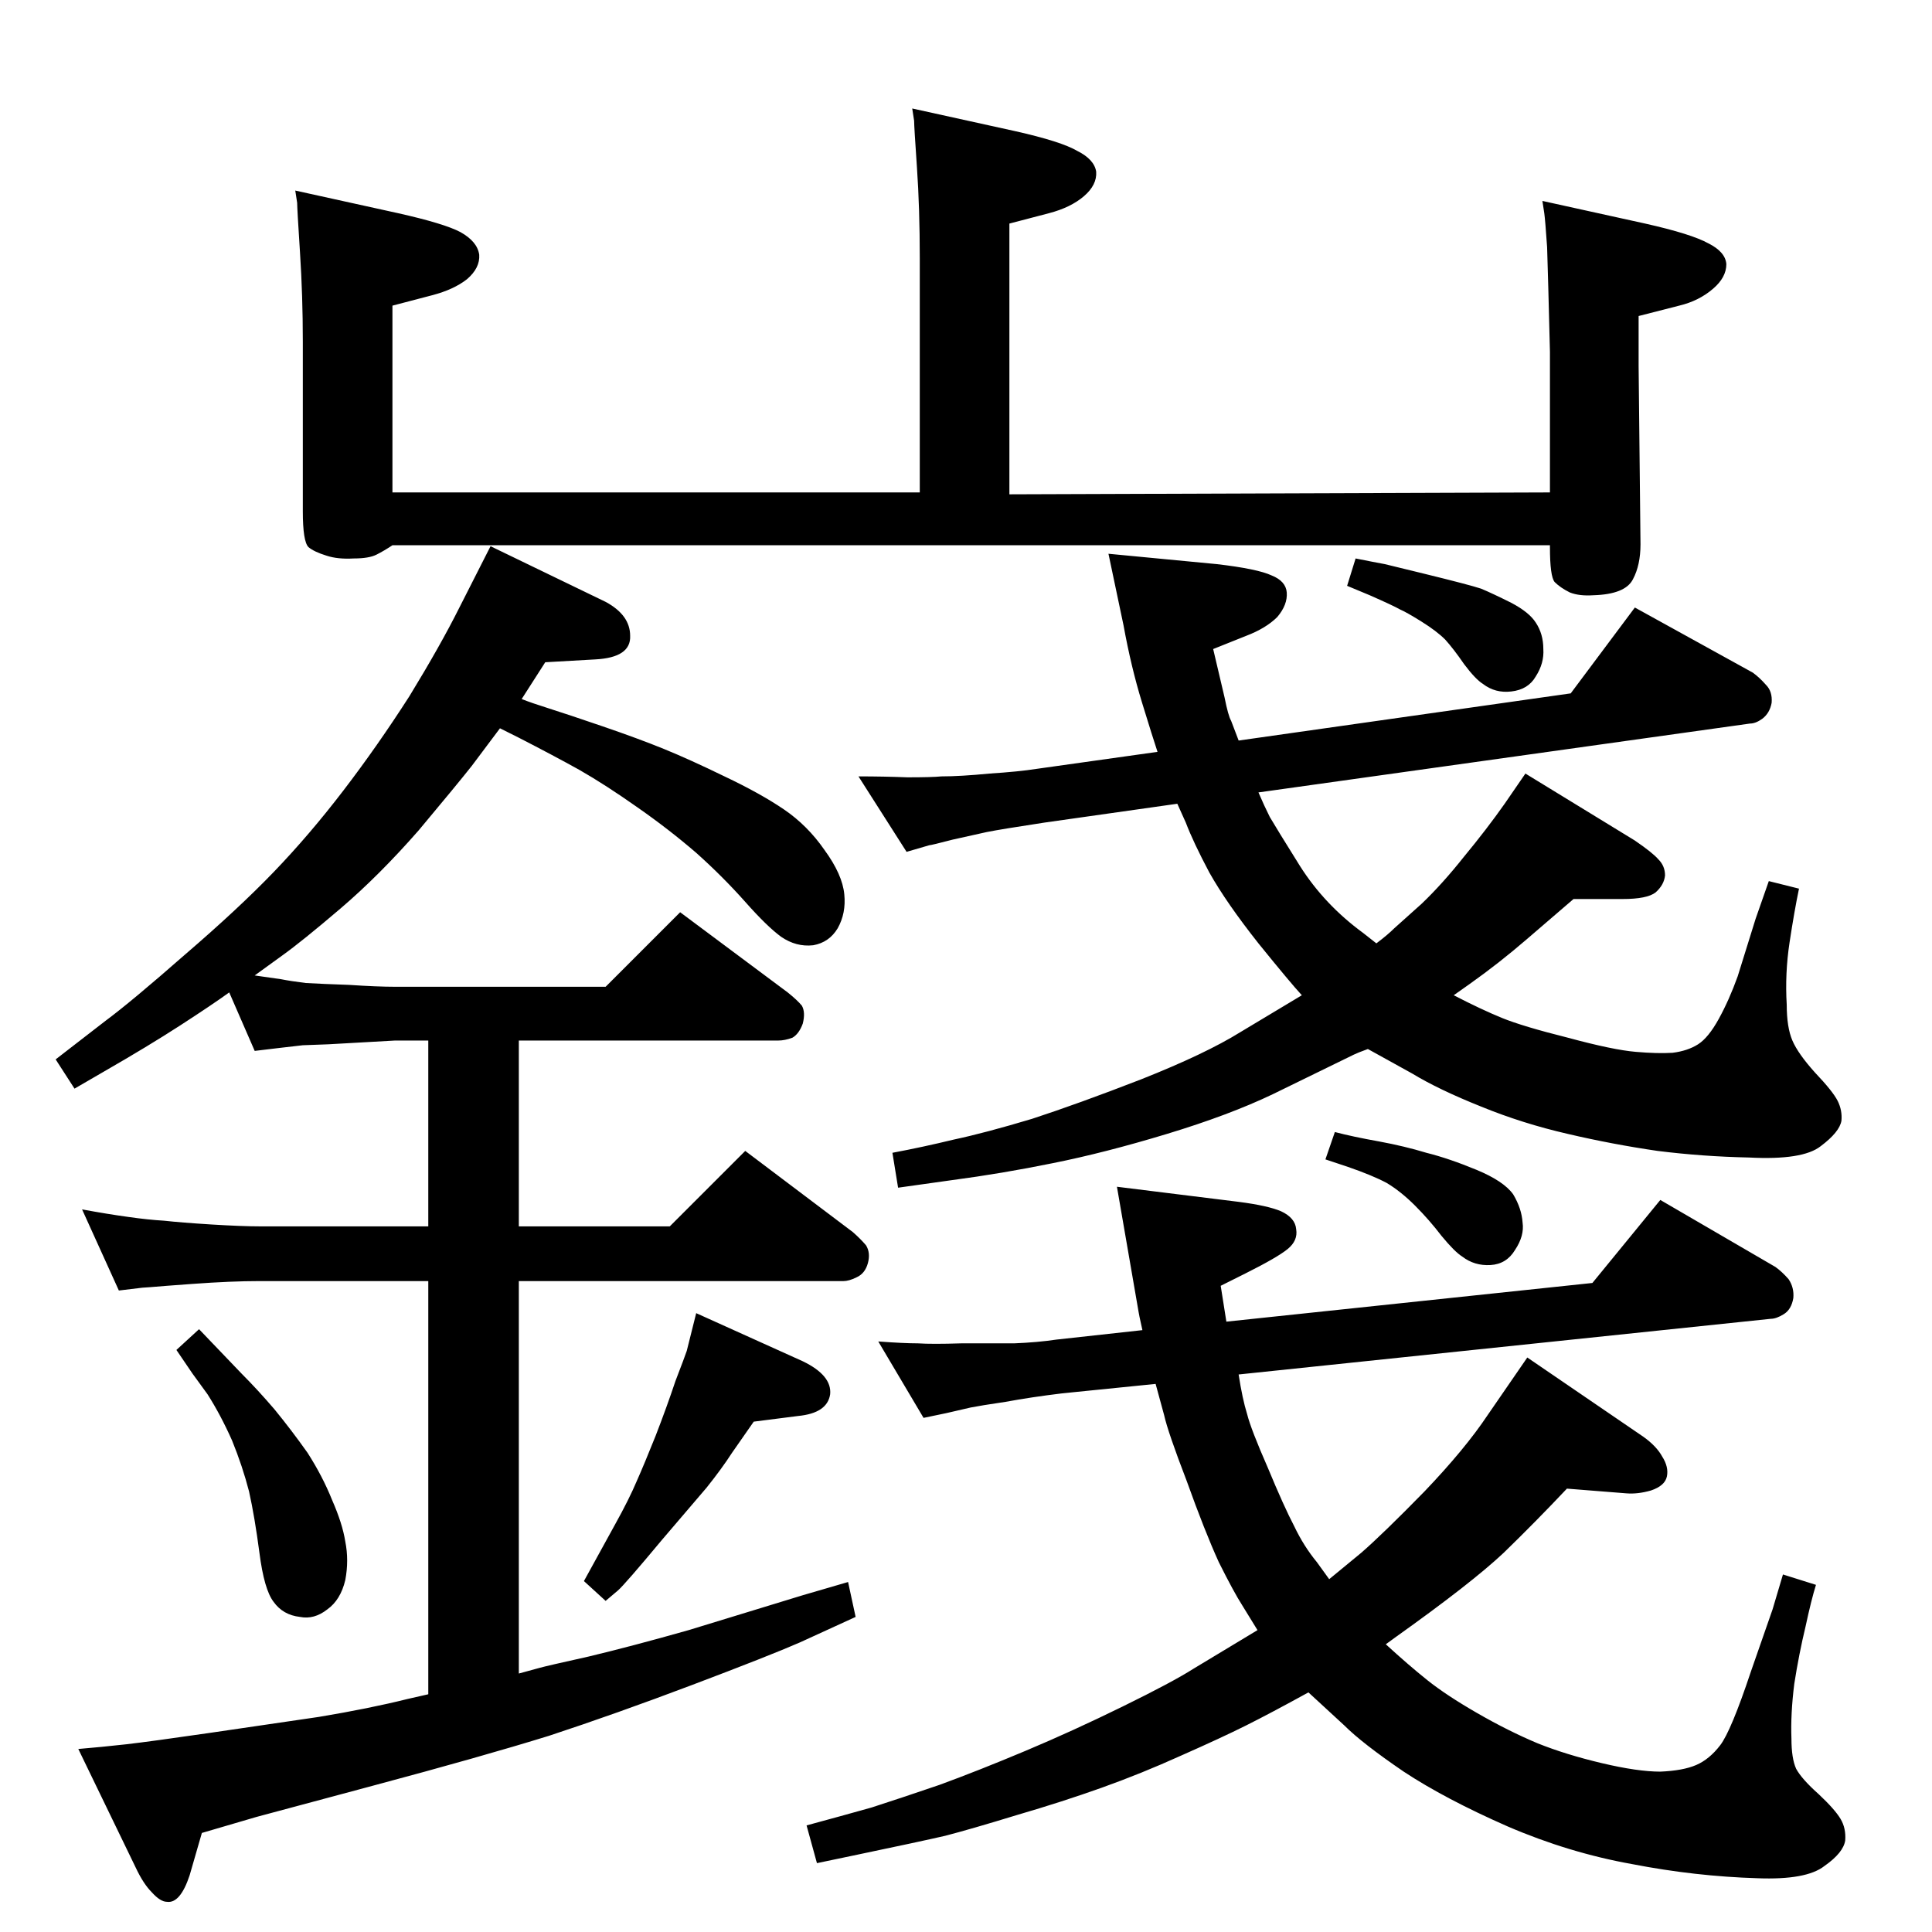 <?xml version="1.0" standalone="no"?>
<!DOCTYPE svg PUBLIC "-//W3C//DTD SVG 1.1//EN" "http://www.w3.org/Graphics/SVG/1.1/DTD/svg11.dtd" >
<svg xmlns="http://www.w3.org/2000/svg" xmlns:xlink="http://www.w3.org/1999/xlink" version="1.1" viewBox="0 0 2048 2048">
  <g transform="matrix(1 0 0 -1 0 2048)">
   <path fill="currentColor"
d="M550 274l22 6q7 2 52 12q46 11 106 28l121 37l48 14l8 -37l-59 -27q-32 -14 -114 -45t-152 -54q-71 -22 -187 -53t-123 -33l-58 -17l-13 -45q-5 -15 -11 -22t-13 -6q-7 0 -16 10q-9 9 -17 26l-61 126q24 2 51 5q26 3 88 12l116 17q54 9 94 19l22 5v438h-179q-30 0 -71 -3
l-27 -2q-24 -2 -26 -2l-25 -3l-39 86q27 -5 49 -8q21 -3 38 -4q18 -2 50 -4q33 -2 51 -2h179v197h-35l-71 -4l-27 -1l-26 -3l-25 -3l-27 62q-18 -13 -52 -35t-81 -49l-31 -18l-20 31l53 41q27 20 84 70q57 49 94.5 88t73.5 86t70 100q33 54 53 94l33 65l122 -59
q26 -14 26 -36q1 -23 -37 -25l-53 -3l-25 -39q10 -4 29 -10t57 -19t65 -24t64 -29q38 -18 63 -35t43 -43q19 -26 21 -47q2 -20 -7 -36q-9 -15 -26 -18q-18 -2 -34 9q-15 11 -38 37q-24 27 -52 52q-29 25 -62 48q-34 24 -62 40q-27 15 -64 34l-20 10l-30 -40q-15 -19 -56 -68
q-42 -48 -83 -83t-62 -50l-29 -21l28 -4q10 -2 26 -4q17 -1 46 -2q30 -2 49 -2h223l79 79l114 -85q10 -8 15 -14q4 -7 1 -19q-4 -11 -11 -15q-8 -3 -15 -3h-275v-197h160l80 80l114 -86q8 -7 14 -14q5 -8 2 -19t-12 -15q-8 -4 -14 -4h-344v-416zM211 639l45 -47
q17 -17 35 -38q18 -22 35 -46q16 -25 26 -50q11 -25 14 -44q4 -20 0 -41q-5 -21 -19 -31q-14 -11 -29 -8q-18 2 -28 16q-10 13 -15 52q-5 38 -11 65q-7 27 -18 54q-12 27 -26 49l-16 22l-17 25zM738 656l113 -51q31 -15 29 -35q-3 -20 -34 -23l-47 -6l-23 -33
q-11 -17 -27 -37l-47 -55q-40 -48 -47 -54l-13 -11l-23 21l33 60q15 27 23 46q8 18 20 48q12 31 21 58q10 26 12 32zM1643 1675q-2 81 -3 111q-2 29 -3 36l-2 13l109 -24q49 -11 67 -21q18 -9 19 -22q0 -14 -14 -26q-15 -13 -36 -18l-43 -11v-53l2 -189q0 -22 -8 -37
q-8 -16 -42 -17q-15 -1 -25 3q-10 5 -16 11q-5 6 -5 37v2h-1227q-9 -6 -17 -10t-24 -4q-17 -1 -29 3q-13 4 -19 9q-6 6 -6 38v180q0 48 -3 94.5t-3 52.5l-2 13l109 -24q49 -11 66 -20q18 -10 20 -24q1 -14 -13 -26q-14 -11 -37 -17l-42 -11v-198h559v248q0 53 -3 96.5
t-3 49.5l-2 13l109 -24q49 -11 66 -21q18 -9 20 -22q1 -14 -13 -26t-37 -18l-42 -11v-287l573 2v149zM1409 374l34 28q23 20 67 65q43 45 67 81l42 61l123 -84q14 -10 20 -21q7 -11 5 -21t-17 -15q-14 -4 -26 -3l-63 5q-33 -35 -67 -68q-34 -32 -114 -89l-11 -8
q24 -22 44 -38t53 -35t64 -32q30 -12 68 -21t62 -9q24 1 38 7t25.5 21t32.5 78l23 66l11 37l35 -11q-5 -16 -11 -44q-7 -29 -12 -61q-4 -32 -3 -58q0 -21 5 -32q6 -11 24 -27q17 -16 23 -26t5 -23q-2 -13 -22 -27q-19 -15 -71 -13q-66 2 -133 15q-67 12 -132 40
q-66 29 -110 58q-44 30 -63 49l-38 35q-40 -22 -66 -35t-69 -32q-42 -19 -84 -34t-90 -29q-49 -15 -76 -22q-26 -6 -93 -20l-43 -9l-11 40q37 10 69 19q31 10 72 24q41 15 91 36t103 47t75 40l68 41l-16 26q-9 14 -25 46q-15 33 -34 86q-20 52 -24 70l-9 33l-99 -10
q-33 -4 -60 -9q-27 -4 -37 -6l-26 -6l-24 -5l-48 81q27 -2 42 -2q15 -1 46 0h56q25 1 45 4l91 10q-4 18 -4 19l-23 133l129 -16q31 -4 45 -10q15 -7 16 -19q2 -12 -9 -21t-45 -26l-26 -13l6 -38l388 41l72 88l122 -71q7 -5 14 -13q6 -9 5 -20q-2 -12 -10 -17t-14 -5
l-564 -59q4 -26 9 -42q4 -16 22 -57q17 -41 28 -62q10 -21 24 -38zM1459 1048q12 9 19 16l29 26q22 21 45 50q24 29 43 56l22 32l116 -71q19 -13 25 -20q7 -7 7 -17q-1 -10 -10 -18q-9 -7 -35 -7h-52l-50 -43q-29 -25 -60 -47l-17 -12q29 -15 51 -24t70 -21q48 -13 72 -15
q23 -2 39 -1q16 2 27 9t22 27t20 45l19 61l14 40l32 -8q-5 -24 -10 -57t-3 -66q0 -24 6 -38t24 -34q19 -20 24 -30t4 -21q-2 -12 -22 -27q-19 -15 -76 -12q-49 1 -97 7q-48 7 -95 18q-48 11 -92 29q-45 18 -73 35l-47 26q-11 -4 -15 -6l-86 -42q-46 -22 -112 -42t-121 -31
q-54 -11 -107 -18l-57 -8l-6 37q32 6 65 14q33 7 83 22q49 16 116 42q68 27 105 50l65 39q-12 13 -46 55q-34 43 -52 75q-17 32 -25 53l-9 20l-141 -20q-46 -7 -61 -10q-14 -3 -36 -8q-23 -6 -25 -6l-24 -7l-51 80q27 0 52 -1q26 0 36 1q20 0 51 3q31 2 50 5l128 18
q-5 15 -16.5 52.5t-19.5 81.5l-16 76l115 -11q43 -5 58 -12q15 -6 16 -18q1 -13 -10 -26q-12 -12 -33 -20l-35 -14l12 -51q4 -20 7 -25l8 -21l352 50l68 91l125 -69q7 -5 14 -13q7 -7 6 -19q-2 -11 -10 -17q-7 -5 -13 -5l-521 -73q6 -14 12 -26q7 -12 32 -52q26 -41 67 -71z
M1437 1456q20 -4 31 -6l41 -10q49 -12 61 -16q12 -5 32 -15q19 -10 26 -21q8 -12 8 -28q1 -15 -8 -29q-8 -14 -26 -16q-17 -2 -30 8q-8 5 -20 21q-11 16 -20 26q-9 9 -25 19t-23 13q-7 4 -32 15l-24 10zM1415 848q19 -5 47 -10q27 -5 50 -12q24 -6 53 -18t39 -26
q9 -15 10 -30q2 -14 -8 -29q-9 -15 -26 -16t-30 9q-8 5 -22 22q-13 17 -28 32t-30 24q-15 8 -41 17l-24 8z" />
  </g>

</svg>
